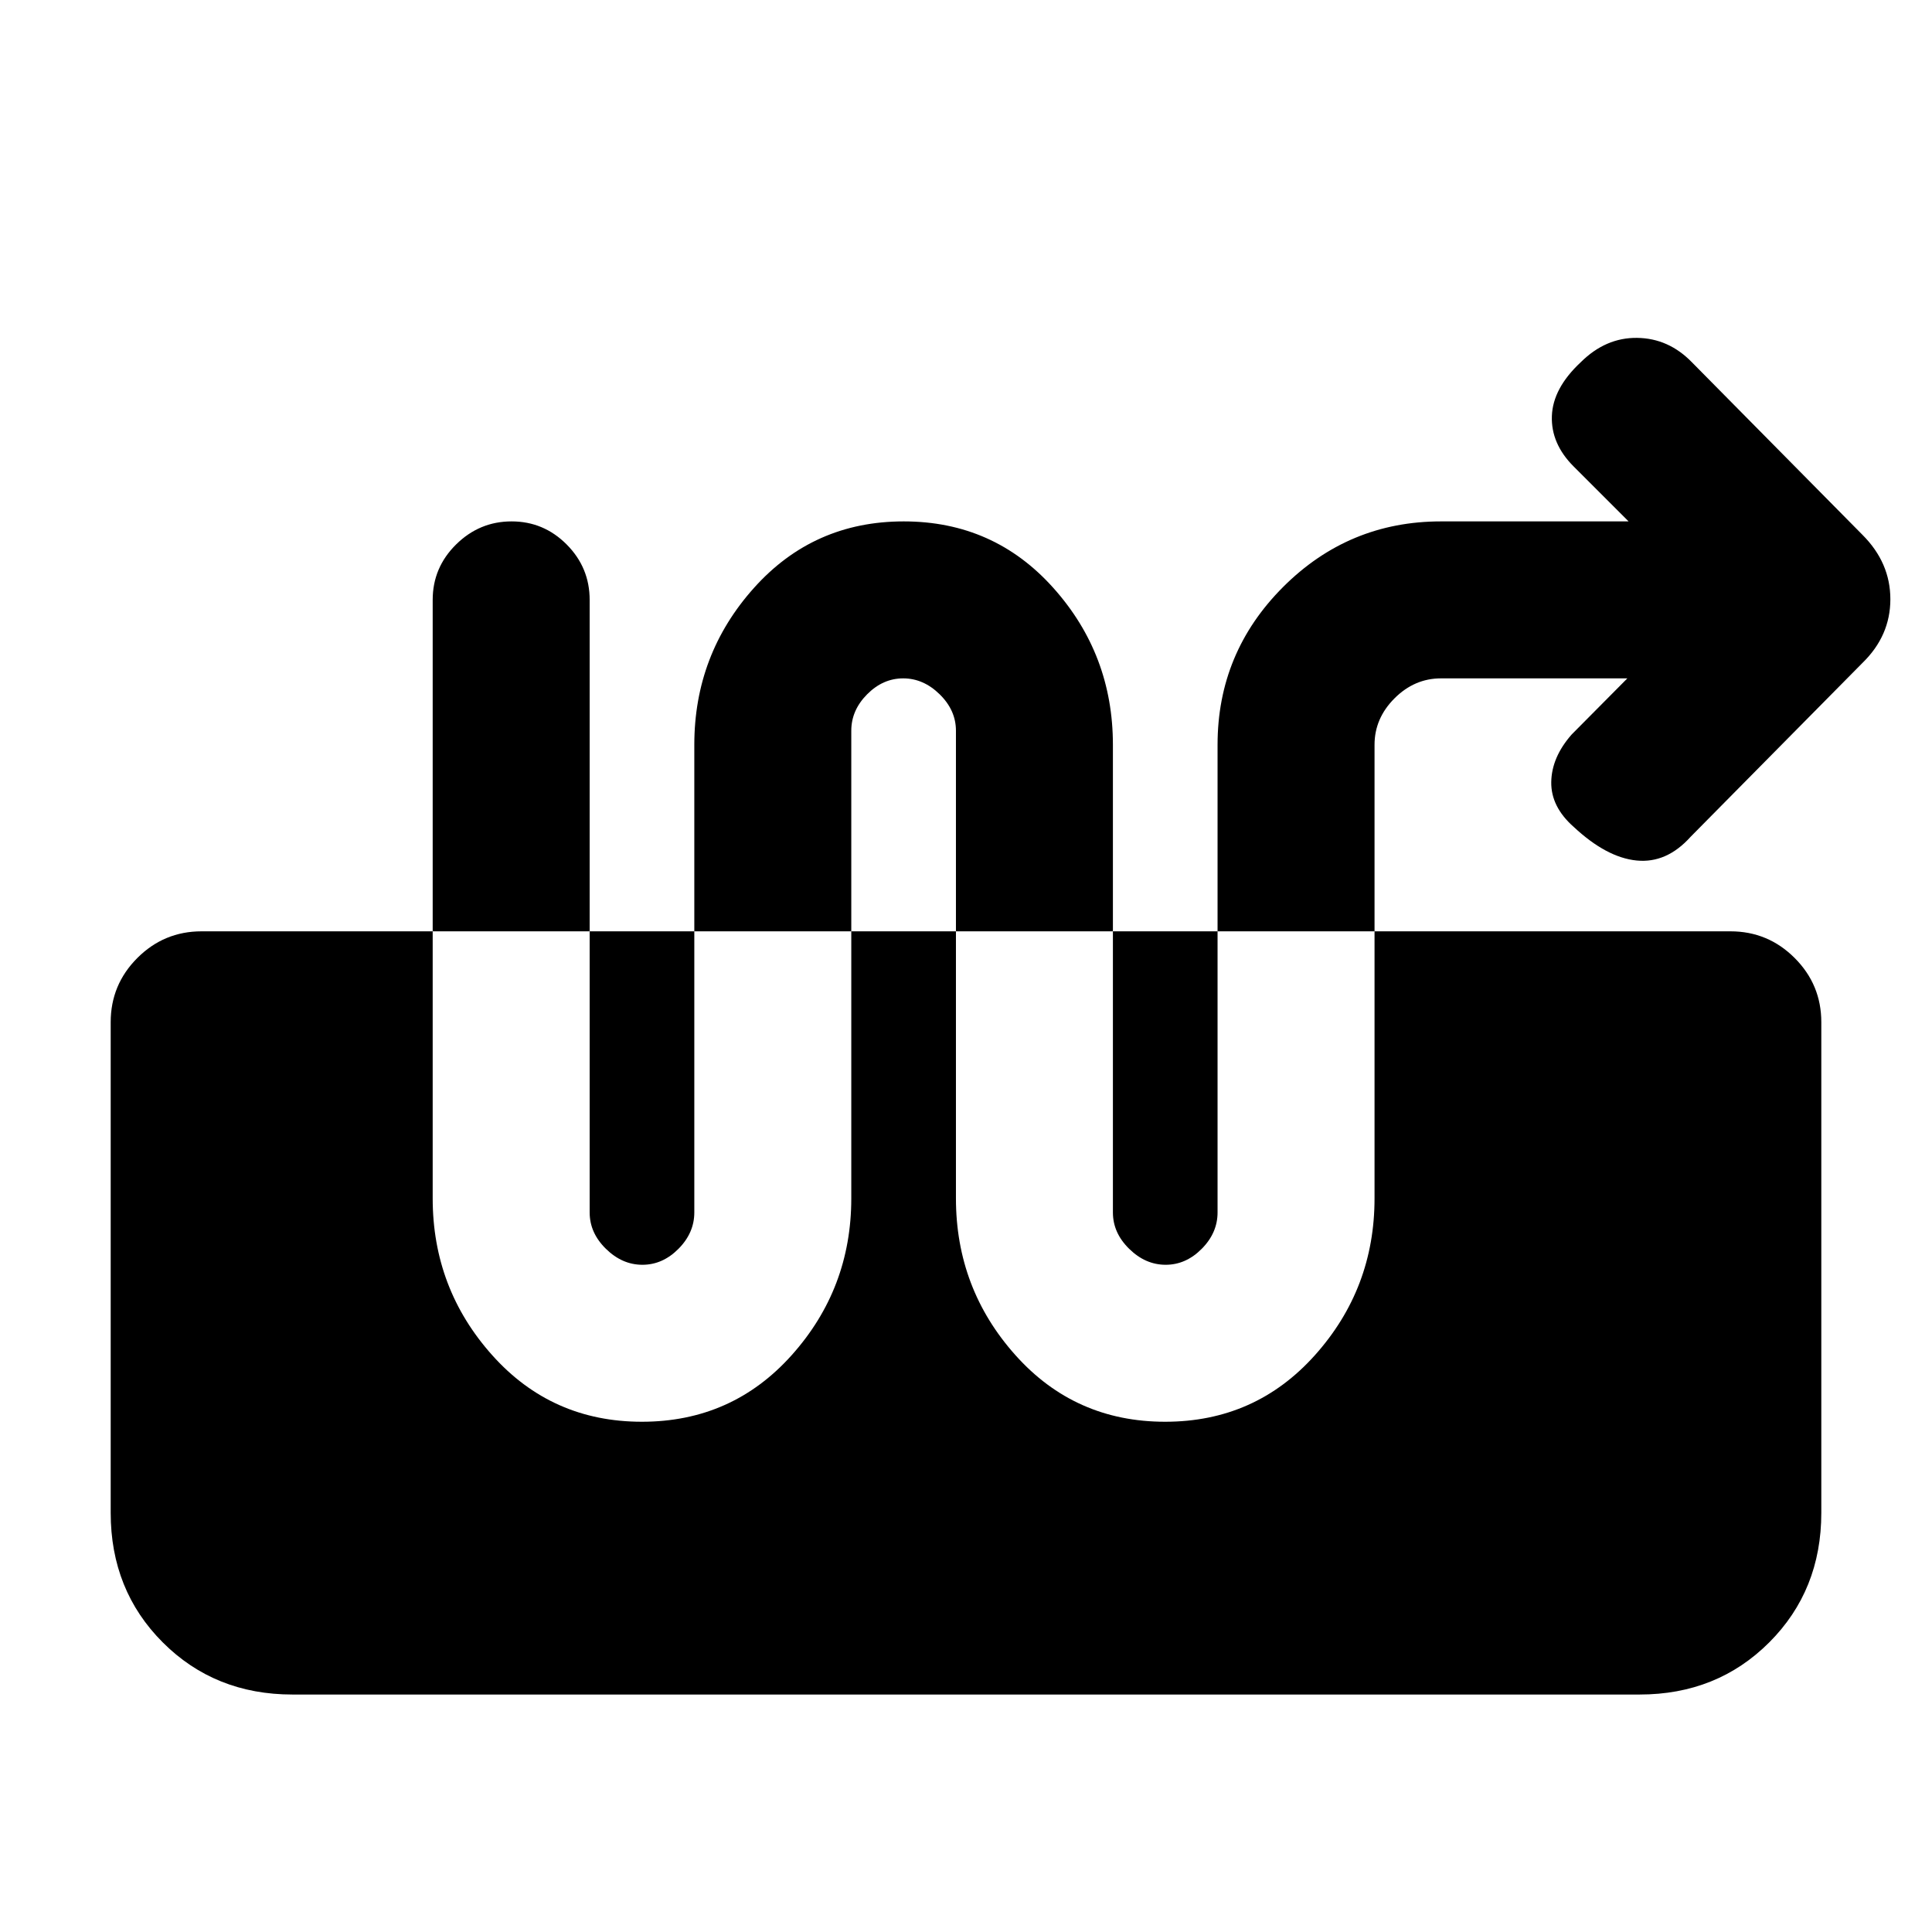 <svg xmlns="http://www.w3.org/2000/svg" height="20" viewBox="0 -960 960 960" width="20"><path d="M808.62-622.92 780.92-595q-9.92 11.31-10.11 23.58-.19 12.27 11.11 22.26 16.31 15.24 31.27 16.74 14.96 1.5 26.89-11.81l85.38-86.38q13.85-13.49 13.85-31.63t-13.85-31.99L840.69-780q-11.59-11.92-27.22-12.11-15.62-.2-28.02 12.11-13.83 12.92-14.33 26.69-.5 13.77 10.8 25.08l27.31 27.31H716q-45.83 0-78.42 32.58Q605-635.76 605-589.92v232.38q0 10.15-7.87 18.07-7.86 7.93-17.92 7.93-10.06 0-18.13-7.93-8.08-7.92-8.08-18.07v-232.38q0-44.84-29.57-77.92t-74.38-33.08q-44.82 0-74.43 33.08Q345-634.76 345-589.92v232.38q0 10.15-7.87 18.07-7.86 7.93-17.92 7.93-10.06 0-18.13-7.93-8.08-7.92-8.08-18.07v-304.38q0-16.05-11.42-27.53-11.42-11.47-27.38-11.47-15.97 0-27.58 11.47Q215-677.97 215-661.92v297.38q0 44.83 29.57 77.92 29.57 33.08 74.38 33.08 44.82 0 74.43-33.08Q423-319.71 423-364.54v-232.38q0-10.15 7.87-18.08 7.86-7.92 17.92-7.92 10.06 0 18.13 7.92 8.08 7.93 8.08 18.08v232.38q0 44.83 29.57 77.92 29.57 33.08 74.38 33.08 44.82 0 74.43-33.08Q683-319.71 683-364.54v-225.38q0-13.15 9.93-23.08 9.92-9.92 23.07-9.92h92.62ZM145.31-118q-38.53 0-64.42-25.89T55-208.31v-243.77q0-18.66 13.25-31.91 13.24-13.24 31.91-13.24h759.68q18.67 0 31.91 13.24Q905-470.74 905-452.08v243.77q0 38.53-25.89 64.42T814.69-118H145.31Z"/></svg>